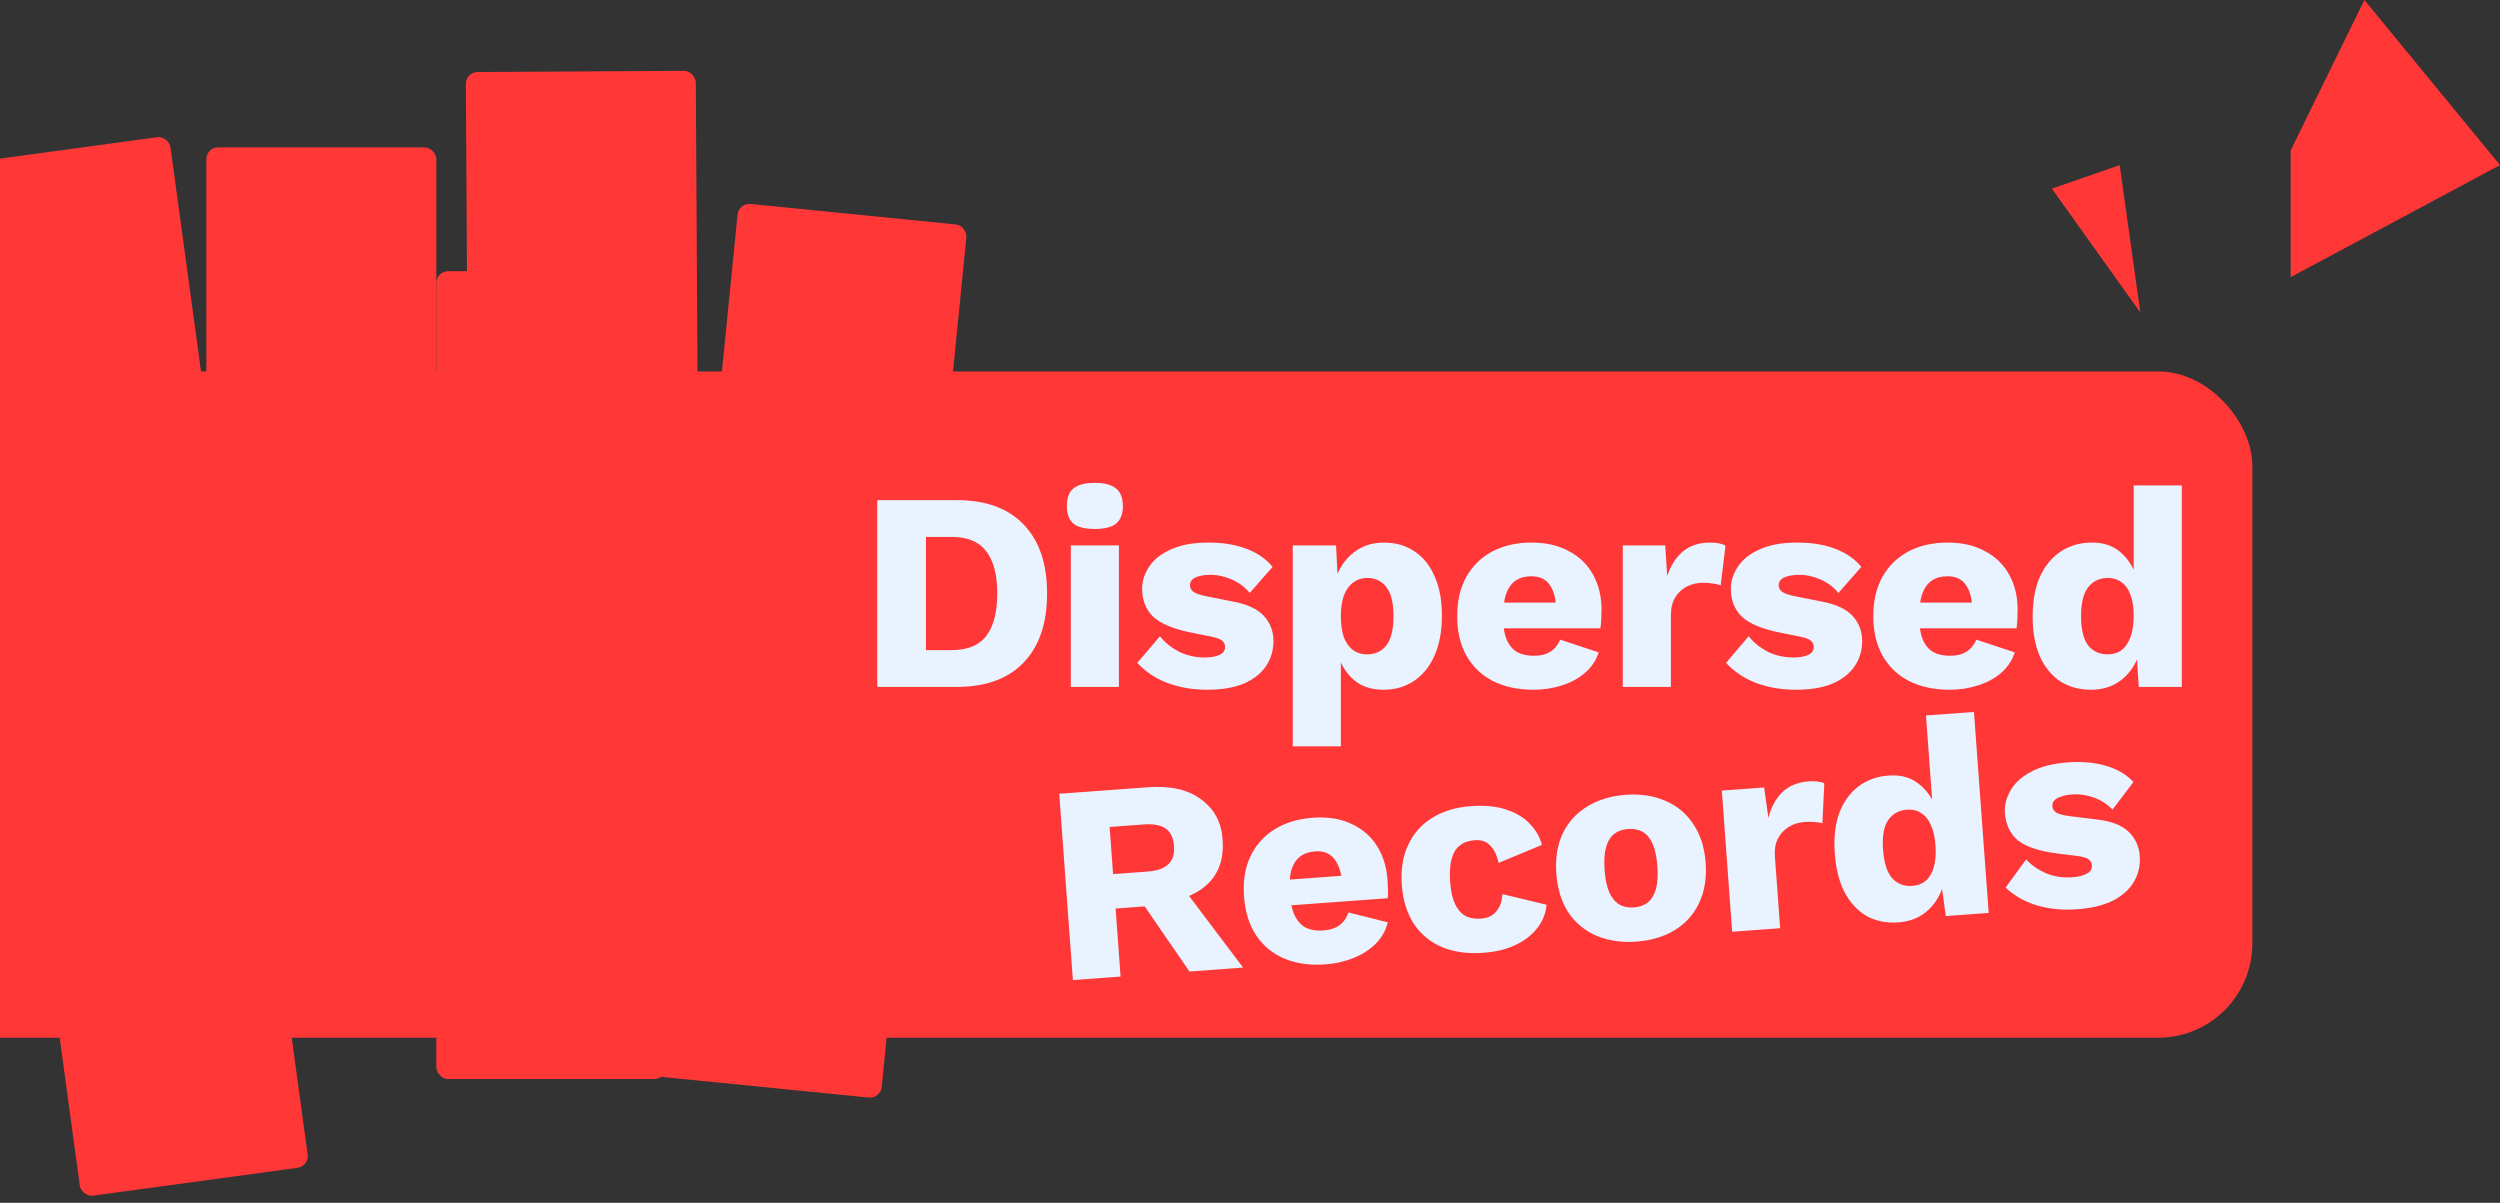<svg width="424" height="204" viewBox="0 0 424 204" fill="none" xmlns="http://www.w3.org/2000/svg">
<rect x="0" y="0" width="424" height="204" fill="#333333" stroke="none"/>
<path d="M388.5 47V25.5L401 0L424 28L388.5 47Z" fill="#FF3737"/>
<path d="M348 32L363 53L359.5 28L348 32Z" fill="#FF3737"/>
<rect x="-290" y="63" width="672" height="113" rx="16" fill="#FF3737"/>
<rect x="35" y="24.998" width="39" height="140" rx="2" fill="#FF3737"/>
<rect x="-10" y="28.26" width="39" height="176.405" rx="2" transform="rotate(-7.755 -10 28.26)" fill="#FF3737"/>
<rect x="74" y="45.998" width="39" height="137" rx="2" fill="#FF3737"/>
<rect x="79" y="12.229" width="39" height="134" rx="2" transform="rotate(-0.334 79 12.229)" fill="#FF3737"/>
<rect x="125.291" y="34.397" width="39" height="148.814" rx="2" transform="rotate(5.692 125.291 34.397)" fill="#FF3737"/>
<path d="M162.225 84.82C167.185 84.82 170.977 86.196 173.601 88.948C176.257 91.7 177.585 95.604 177.585 100.66C177.585 105.716 176.257 109.62 173.601 112.372C170.977 115.124 167.185 116.5 162.225 116.5H148.785V84.82H162.225ZM161.409 110.26C164.097 110.26 166.049 109.46 167.265 107.86C168.513 106.228 169.137 103.828 169.137 100.66C169.137 97.492 168.513 95.108 167.265 93.508C166.049 91.876 164.097 91.06 161.409 91.06H157.041V110.26H161.409ZM185.688 89.716C184.024 89.716 182.808 89.412 182.04 88.804C181.304 88.164 180.936 87.172 180.936 85.828C180.936 84.452 181.304 83.46 182.04 82.852C182.808 82.212 184.024 81.892 185.688 81.892C187.32 81.892 188.52 82.212 189.288 82.852C190.056 83.46 190.44 84.452 190.44 85.828C190.44 87.172 190.056 88.164 189.288 88.804C188.52 89.412 187.32 89.716 185.688 89.716ZM189.768 92.5V116.5H181.608V92.5H189.768ZM204.697 116.98C202.297 116.98 200.057 116.596 197.977 115.828C195.929 115.028 194.233 113.892 192.889 112.42L196.729 107.908C197.529 108.932 198.585 109.796 199.897 110.5C201.241 111.172 202.729 111.508 204.361 111.508C205.353 111.508 206.169 111.364 206.809 111.076C207.449 110.788 207.769 110.34 207.769 109.732C207.769 109.284 207.609 108.932 207.289 108.676C206.969 108.388 206.329 108.148 205.369 107.956L202.009 107.284C199.001 106.676 196.857 105.78 195.577 104.596C194.329 103.38 193.705 101.796 193.705 99.844C193.705 98.532 194.105 97.284 194.905 96.1C195.705 94.884 196.937 93.908 198.601 93.172C200.265 92.404 202.393 92.02 204.985 92.02C207.417 92.02 209.561 92.372 211.417 93.076C213.273 93.78 214.745 94.804 215.833 96.148L211.945 100.564C211.177 99.604 210.185 98.852 208.969 98.308C207.753 97.764 206.537 97.492 205.321 97.492C204.553 97.492 203.897 97.572 203.353 97.732C202.841 97.86 202.457 98.052 202.201 98.308C201.945 98.564 201.817 98.884 201.817 99.268C201.817 99.684 202.009 100.052 202.393 100.372C202.809 100.66 203.561 100.916 204.649 101.14L209.017 102.004C211.481 102.452 213.257 103.268 214.345 104.452C215.433 105.636 215.977 107.06 215.977 108.724C215.977 110.292 215.561 111.7 214.729 112.948C213.897 114.196 212.649 115.188 210.985 115.924C209.321 116.628 207.225 116.98 204.697 116.98ZM219.251 126.58V92.5H226.595L227.027 101.188L226.067 100.18C226.291 98.58 226.787 97.172 227.555 95.956C228.323 94.74 229.315 93.78 230.531 93.076C231.747 92.372 233.139 92.02 234.707 92.02C236.691 92.02 238.419 92.516 239.891 93.508C241.363 94.468 242.499 95.876 243.299 97.732C244.131 99.556 244.547 101.78 244.547 104.404C244.547 107.028 244.131 109.284 243.299 111.172C242.467 113.06 241.299 114.5 239.795 115.492C238.323 116.484 236.595 116.98 234.611 116.98C232.435 116.98 230.675 116.34 229.331 115.06C227.987 113.748 227.091 112.1 226.643 110.116L227.411 108.964V126.58H219.251ZM231.827 110.98C233.235 110.98 234.339 110.468 235.139 109.444C235.939 108.388 236.339 106.74 236.339 104.5C236.339 102.26 235.939 100.628 235.139 99.604C234.371 98.548 233.283 98.02 231.875 98.02C230.979 98.02 230.195 98.276 229.523 98.788C228.851 99.268 228.323 99.988 227.939 100.948C227.587 101.908 227.411 103.092 227.411 104.5C227.411 105.844 227.571 107.012 227.891 108.004C228.243 108.964 228.755 109.7 229.427 110.212C230.099 110.724 230.899 110.98 231.827 110.98ZM260.096 116.98C257.44 116.98 255.136 116.484 253.184 115.492C251.264 114.5 249.776 113.076 248.72 111.22C247.664 109.364 247.136 107.124 247.136 104.5C247.136 101.876 247.664 99.636 248.72 97.78C249.776 95.924 251.248 94.5 253.136 93.508C255.056 92.516 257.248 92.02 259.712 92.02C262.24 92.02 264.384 92.516 266.144 93.508C267.936 94.468 269.296 95.812 270.224 97.54C271.152 99.236 271.616 101.188 271.616 103.396C271.616 103.972 271.6 104.548 271.568 105.124C271.536 105.7 271.488 106.18 271.424 106.564H252.416V102.196H267.824L263.936 103.684C263.936 101.764 263.584 100.292 262.88 99.268C262.208 98.244 261.152 97.732 259.712 97.732C258.688 97.732 257.808 97.972 257.072 98.452C256.368 98.932 255.824 99.684 255.44 100.708C255.088 101.732 254.912 103.044 254.912 104.644C254.912 106.212 255.12 107.492 255.536 108.484C255.952 109.444 256.544 110.148 257.312 110.596C258.08 111.012 259.008 111.22 260.096 111.22C261.312 111.22 262.272 110.98 262.976 110.5C263.712 110.02 264.256 109.348 264.608 108.484L271.136 110.644C270.688 112.02 269.904 113.188 268.784 114.148C267.696 115.076 266.384 115.78 264.848 116.26C263.344 116.74 261.76 116.98 260.096 116.98ZM275.221 116.5V92.5H282.421L282.757 97.684C283.365 95.892 284.261 94.5 285.445 93.508C286.661 92.516 288.197 92.02 290.053 92.02C290.661 92.02 291.173 92.068 291.589 92.164C292.037 92.26 292.389 92.388 292.645 92.548L291.829 99.268C291.509 99.14 291.093 99.044 290.581 98.98C290.101 98.884 289.509 98.836 288.805 98.836C287.845 98.836 286.949 99.044 286.117 99.46C285.285 99.876 284.613 100.5 284.101 101.332C283.621 102.132 283.381 103.156 283.381 104.404V116.5H275.221ZM304.544 116.98C302.144 116.98 299.904 116.596 297.824 115.828C295.776 115.028 294.08 113.892 292.736 112.42L296.576 107.908C297.376 108.932 298.432 109.796 299.744 110.5C301.088 111.172 302.576 111.508 304.208 111.508C305.2 111.508 306.016 111.364 306.656 111.076C307.296 110.788 307.616 110.34 307.616 109.732C307.616 109.284 307.456 108.932 307.136 108.676C306.816 108.388 306.176 108.148 305.216 107.956L301.856 107.284C298.848 106.676 296.704 105.78 295.424 104.596C294.176 103.38 293.552 101.796 293.552 99.844C293.552 98.532 293.952 97.284 294.752 96.1C295.552 94.884 296.784 93.908 298.448 93.172C300.112 92.404 302.24 92.02 304.832 92.02C307.264 92.02 309.408 92.372 311.264 93.076C313.12 93.78 314.592 94.804 315.68 96.148L311.792 100.564C311.024 99.604 310.032 98.852 308.816 98.308C307.6 97.764 306.384 97.492 305.168 97.492C304.4 97.492 303.744 97.572 303.2 97.732C302.688 97.86 302.304 98.052 302.048 98.308C301.792 98.564 301.664 98.884 301.664 99.268C301.664 99.684 301.856 100.052 302.24 100.372C302.656 100.66 303.408 100.916 304.496 101.14L308.864 102.004C311.328 102.452 313.104 103.268 314.192 104.452C315.28 105.636 315.824 107.06 315.824 108.724C315.824 110.292 315.408 111.7 314.576 112.948C313.744 114.196 312.496 115.188 310.832 115.924C309.168 116.628 307.072 116.98 304.544 116.98ZM330.669 116.98C328.013 116.98 325.709 116.484 323.757 115.492C321.837 114.5 320.349 113.076 319.293 111.22C318.237 109.364 317.709 107.124 317.709 104.5C317.709 101.876 318.237 99.636 319.293 97.78C320.349 95.924 321.821 94.5 323.709 93.508C325.629 92.516 327.821 92.02 330.285 92.02C332.813 92.02 334.957 92.516 336.717 93.508C338.509 94.468 339.869 95.812 340.797 97.54C341.725 99.236 342.189 101.188 342.189 103.396C342.189 103.972 342.173 104.548 342.141 105.124C342.109 105.7 342.061 106.18 341.997 106.564H322.989V102.196H338.397L334.509 103.684C334.509 101.764 334.157 100.292 333.453 99.268C332.781 98.244 331.725 97.732 330.285 97.732C329.261 97.732 328.381 97.972 327.645 98.452C326.941 98.932 326.397 99.684 326.013 100.708C325.661 101.732 325.485 103.044 325.485 104.644C325.485 106.212 325.693 107.492 326.109 108.484C326.525 109.444 327.117 110.148 327.885 110.596C328.653 111.012 329.581 111.22 330.669 111.22C331.885 111.22 332.845 110.98 333.549 110.5C334.285 110.02 334.829 109.348 335.181 108.484L341.709 110.644C341.261 112.02 340.477 113.188 339.357 114.148C338.269 115.076 336.957 115.78 335.421 116.26C333.917 116.74 332.333 116.98 330.669 116.98ZM354.626 116.98C352.642 116.98 350.898 116.5 349.394 115.54C347.922 114.548 346.77 113.124 345.938 111.268C345.138 109.412 344.738 107.188 344.738 104.596C344.738 101.908 345.154 99.636 345.986 97.78C346.85 95.924 348.034 94.5 349.538 93.508C351.074 92.516 352.834 92.02 354.818 92.02C356.994 92.02 358.738 92.692 360.05 94.036C361.394 95.348 362.258 97.028 362.642 99.076L361.874 100.084V82.324H370.034V116.5H362.738L362.21 108.34L363.17 109.06C362.978 110.66 362.482 112.052 361.682 113.236C360.914 114.42 359.922 115.348 358.706 116.02C357.522 116.66 356.162 116.98 354.626 116.98ZM357.458 110.98C358.386 110.98 359.17 110.74 359.81 110.26C360.482 109.748 360.994 108.996 361.346 108.004C361.698 107.012 361.874 105.796 361.874 104.356C361.874 103.012 361.698 101.876 361.346 100.948C361.026 99.988 360.53 99.268 359.858 98.788C359.218 98.276 358.434 98.02 357.506 98.02C356.098 98.02 354.978 98.548 354.146 99.604C353.346 100.628 352.946 102.26 352.946 104.5C352.946 106.74 353.346 108.388 354.146 109.444C354.946 110.468 356.05 110.98 357.458 110.98Z" fill="#E9F2FF"/>
<path d="M194.724 133.515C198.49 133.239 201.475 133.919 203.681 135.554C205.916 137.155 207.141 139.423 207.356 142.359C207.592 145.583 206.735 148.116 204.785 149.96C202.834 151.803 199.976 152.863 196.21 153.139L195.476 153.626L189.205 154.086L190.05 165.623L181.96 166.216L179.644 134.62L194.724 133.515ZM194.617 147.817C196.213 147.7 197.386 147.293 198.137 146.597C198.888 145.9 199.212 144.849 199.11 143.445C199.009 142.073 198.536 141.097 197.692 140.517C196.847 139.937 195.627 139.706 194.031 139.823L188.191 140.251L188.777 148.245L194.617 147.817ZM199.578 149.186L210.827 164.1L201.731 164.767L192.627 151.525L199.578 149.186ZM224.822 163.555C222.173 163.75 219.839 163.423 217.82 162.577C215.832 161.728 214.244 160.416 213.055 158.642C211.867 156.869 211.176 154.673 210.984 152.056C210.793 149.439 211.155 147.167 212.073 145.238C212.99 143.31 214.354 141.782 216.165 140.655C218.007 139.525 220.157 138.87 222.614 138.69C225.136 138.505 227.31 138.843 229.138 139.704C230.995 140.53 232.45 141.771 233.502 143.427C234.551 145.051 235.157 146.964 235.318 149.166C235.36 149.74 235.386 150.316 235.397 150.892C235.407 151.469 235.394 151.952 235.358 152.339L216.401 153.729L216.082 149.372L231.449 148.246L227.68 150.014C227.539 148.099 227.081 146.657 226.304 145.687C225.559 144.715 224.468 144.282 223.032 144.387C222.011 144.462 221.151 144.765 220.452 145.298C219.785 145.828 219.297 146.618 218.989 147.667C218.713 148.714 218.633 150.036 218.75 151.631C218.865 153.195 219.166 154.456 219.653 155.415C220.138 156.342 220.78 157.001 221.579 157.392C222.375 157.751 223.316 157.89 224.401 157.811C225.614 157.722 226.554 157.412 227.221 156.882C227.92 156.35 228.413 155.64 228.701 154.752L235.369 156.429C235.023 157.834 234.327 159.057 233.28 160.096C232.262 161.101 231.005 161.899 229.509 162.49C228.044 163.079 226.482 163.434 224.822 163.555ZM249.427 136.725C251.853 136.547 253.889 136.751 255.536 137.336C257.213 137.887 258.54 138.704 259.518 139.787C260.526 140.837 261.189 142.007 261.508 143.299L254.175 146.34C253.851 144.984 253.361 143.993 252.706 143.367C252.08 142.707 251.208 142.418 250.091 142.5C249.07 142.575 248.226 142.877 247.559 143.407C246.921 143.903 246.465 144.675 246.188 145.722C245.91 146.737 245.828 148.026 245.943 149.59C246.057 151.154 246.342 152.416 246.798 153.378C247.251 154.307 247.845 154.969 248.58 155.365C249.312 155.728 250.157 155.875 251.115 155.805C251.913 155.746 252.556 155.555 253.046 155.23C253.565 154.871 253.979 154.391 254.288 153.791C254.597 153.191 254.769 152.473 254.804 151.636L262.3 153.445C262.18 154.865 261.666 156.17 260.758 157.36C259.88 158.515 258.667 159.47 257.118 160.226C255.569 160.981 253.725 161.437 251.587 161.594C248.97 161.785 246.653 161.474 244.636 160.659C242.617 159.813 241.013 158.502 239.824 156.728C238.633 154.923 237.941 152.711 237.749 150.094C237.558 147.477 237.921 145.205 238.838 143.277C239.753 141.316 241.117 139.789 242.93 138.693C244.772 137.563 246.938 136.907 249.427 136.725ZM275.679 134.801C278.201 134.616 280.439 134.949 282.394 135.801C284.379 136.618 285.968 137.929 287.159 139.735C288.38 141.506 289.086 143.701 289.278 146.318C289.469 148.935 289.092 151.224 288.145 153.187C287.227 155.115 285.847 156.644 284.005 157.774C282.192 158.869 280.025 159.509 277.504 159.694C275.047 159.874 272.825 159.556 270.84 158.739C268.853 157.89 267.249 156.579 266.028 154.808C264.837 153.002 264.145 150.791 263.954 148.174C263.762 145.557 264.125 143.284 265.042 141.356C265.989 139.393 267.385 137.863 269.23 136.765C271.072 135.636 273.222 134.981 275.679 134.801ZM276.104 140.593C275.178 140.661 274.397 140.943 273.759 141.439C273.122 141.935 272.664 142.69 272.385 143.705C272.107 144.72 272.025 146.01 272.14 147.574C272.254 149.138 272.523 150.401 272.947 151.365C273.368 152.297 273.931 152.977 274.637 153.407C275.34 153.804 276.154 153.969 277.079 153.902C278.037 153.831 278.834 153.548 279.472 153.052C280.107 152.525 280.565 151.769 280.846 150.786C281.124 149.771 281.206 148.481 281.092 146.918C280.977 145.354 280.708 144.09 280.284 143.126C279.861 142.163 279.297 141.482 278.595 141.084C277.892 140.687 277.061 140.523 276.104 140.593ZM293.775 158.02L292.021 134.084L299.202 133.558L299.916 138.704C300.391 136.872 301.183 135.418 302.291 134.342C303.432 133.264 304.927 132.657 306.778 132.521C307.385 132.477 307.899 132.487 308.321 132.553C308.775 132.616 309.135 132.718 309.402 132.858L309.079 139.62C308.751 139.516 308.329 139.451 307.814 139.424C307.328 139.363 306.734 139.359 306.032 139.41C305.074 139.481 304.196 139.753 303.397 140.229C302.597 140.705 301.973 141.376 301.523 142.244C301.103 143.076 300.938 144.115 301.029 145.36L301.914 157.424L293.775 158.02ZM321.951 156.436C319.972 156.581 318.198 156.23 316.628 155.383C315.087 154.501 313.834 153.165 312.869 151.375C311.935 149.582 311.373 147.393 311.184 144.808C310.988 142.127 311.236 139.831 311.93 137.919C312.656 136.005 313.733 134.498 315.161 133.399C316.62 132.297 318.339 131.674 320.318 131.529C322.488 131.37 324.276 131.913 325.683 133.157C327.119 134.367 328.104 135.98 328.637 137.994L327.944 139.056L326.646 121.343L334.784 120.747L337.283 154.831L330.006 155.365L328.883 147.265L329.893 147.913C329.818 149.523 329.426 150.947 328.714 152.186C328.035 153.423 327.113 154.421 325.95 155.181C324.816 155.905 323.483 156.324 321.951 156.436ZM324.337 150.245C325.262 150.177 326.027 149.881 326.63 149.355C327.262 148.795 327.718 148.008 327.997 146.993C328.275 145.978 328.362 144.752 328.257 143.316C328.158 141.976 327.9 140.856 327.481 139.956C327.092 139.022 326.544 138.34 325.839 137.91C325.163 137.447 324.363 137.249 323.437 137.316C322.033 137.419 320.955 138.028 320.202 139.142C319.479 140.222 319.199 141.878 319.363 144.112C319.527 146.346 320.046 147.961 320.921 148.955C321.794 149.918 322.932 150.348 324.337 150.245ZM352.251 154.215C349.858 154.391 347.596 154.172 345.465 153.558C343.364 152.909 341.59 151.9 340.142 150.531L343.641 145.75C344.514 146.713 345.631 147.497 346.99 148.104C348.38 148.675 349.889 148.902 351.516 148.783C352.506 148.71 353.309 148.507 353.926 148.173C354.543 147.839 354.83 147.369 354.785 146.762C354.753 146.315 354.567 145.976 354.229 145.744C353.889 145.48 353.233 145.288 352.262 145.166L348.862 144.742C345.817 144.355 343.614 143.618 342.25 142.531C340.917 141.41 340.179 139.875 340.036 137.929C339.94 136.62 340.248 135.346 340.959 134.107C341.668 132.836 342.825 131.772 344.431 130.917C346.035 130.029 348.129 129.491 350.714 129.301C353.139 129.123 355.303 129.318 357.206 129.884C359.108 130.45 360.651 131.364 361.835 132.625L358.28 137.313C357.444 136.412 356.399 135.735 355.147 135.281C353.894 134.827 352.662 134.645 351.449 134.734C350.683 134.79 350.035 134.918 349.504 135.117C349.003 135.282 348.634 135.502 348.397 135.776C348.16 136.05 348.056 136.378 348.084 136.761C348.115 137.176 348.333 137.529 348.739 137.82C349.175 138.077 349.944 138.277 351.046 138.421L355.465 138.964C357.955 139.23 359.786 139.914 360.958 141.016C362.129 142.117 362.776 143.497 362.898 145.157C363.012 146.721 362.7 148.155 361.962 149.461C361.223 150.766 360.051 151.847 358.445 152.702C356.837 153.526 354.773 154.031 352.251 154.215Z" fill="#E9F2FF"/>
</svg>
